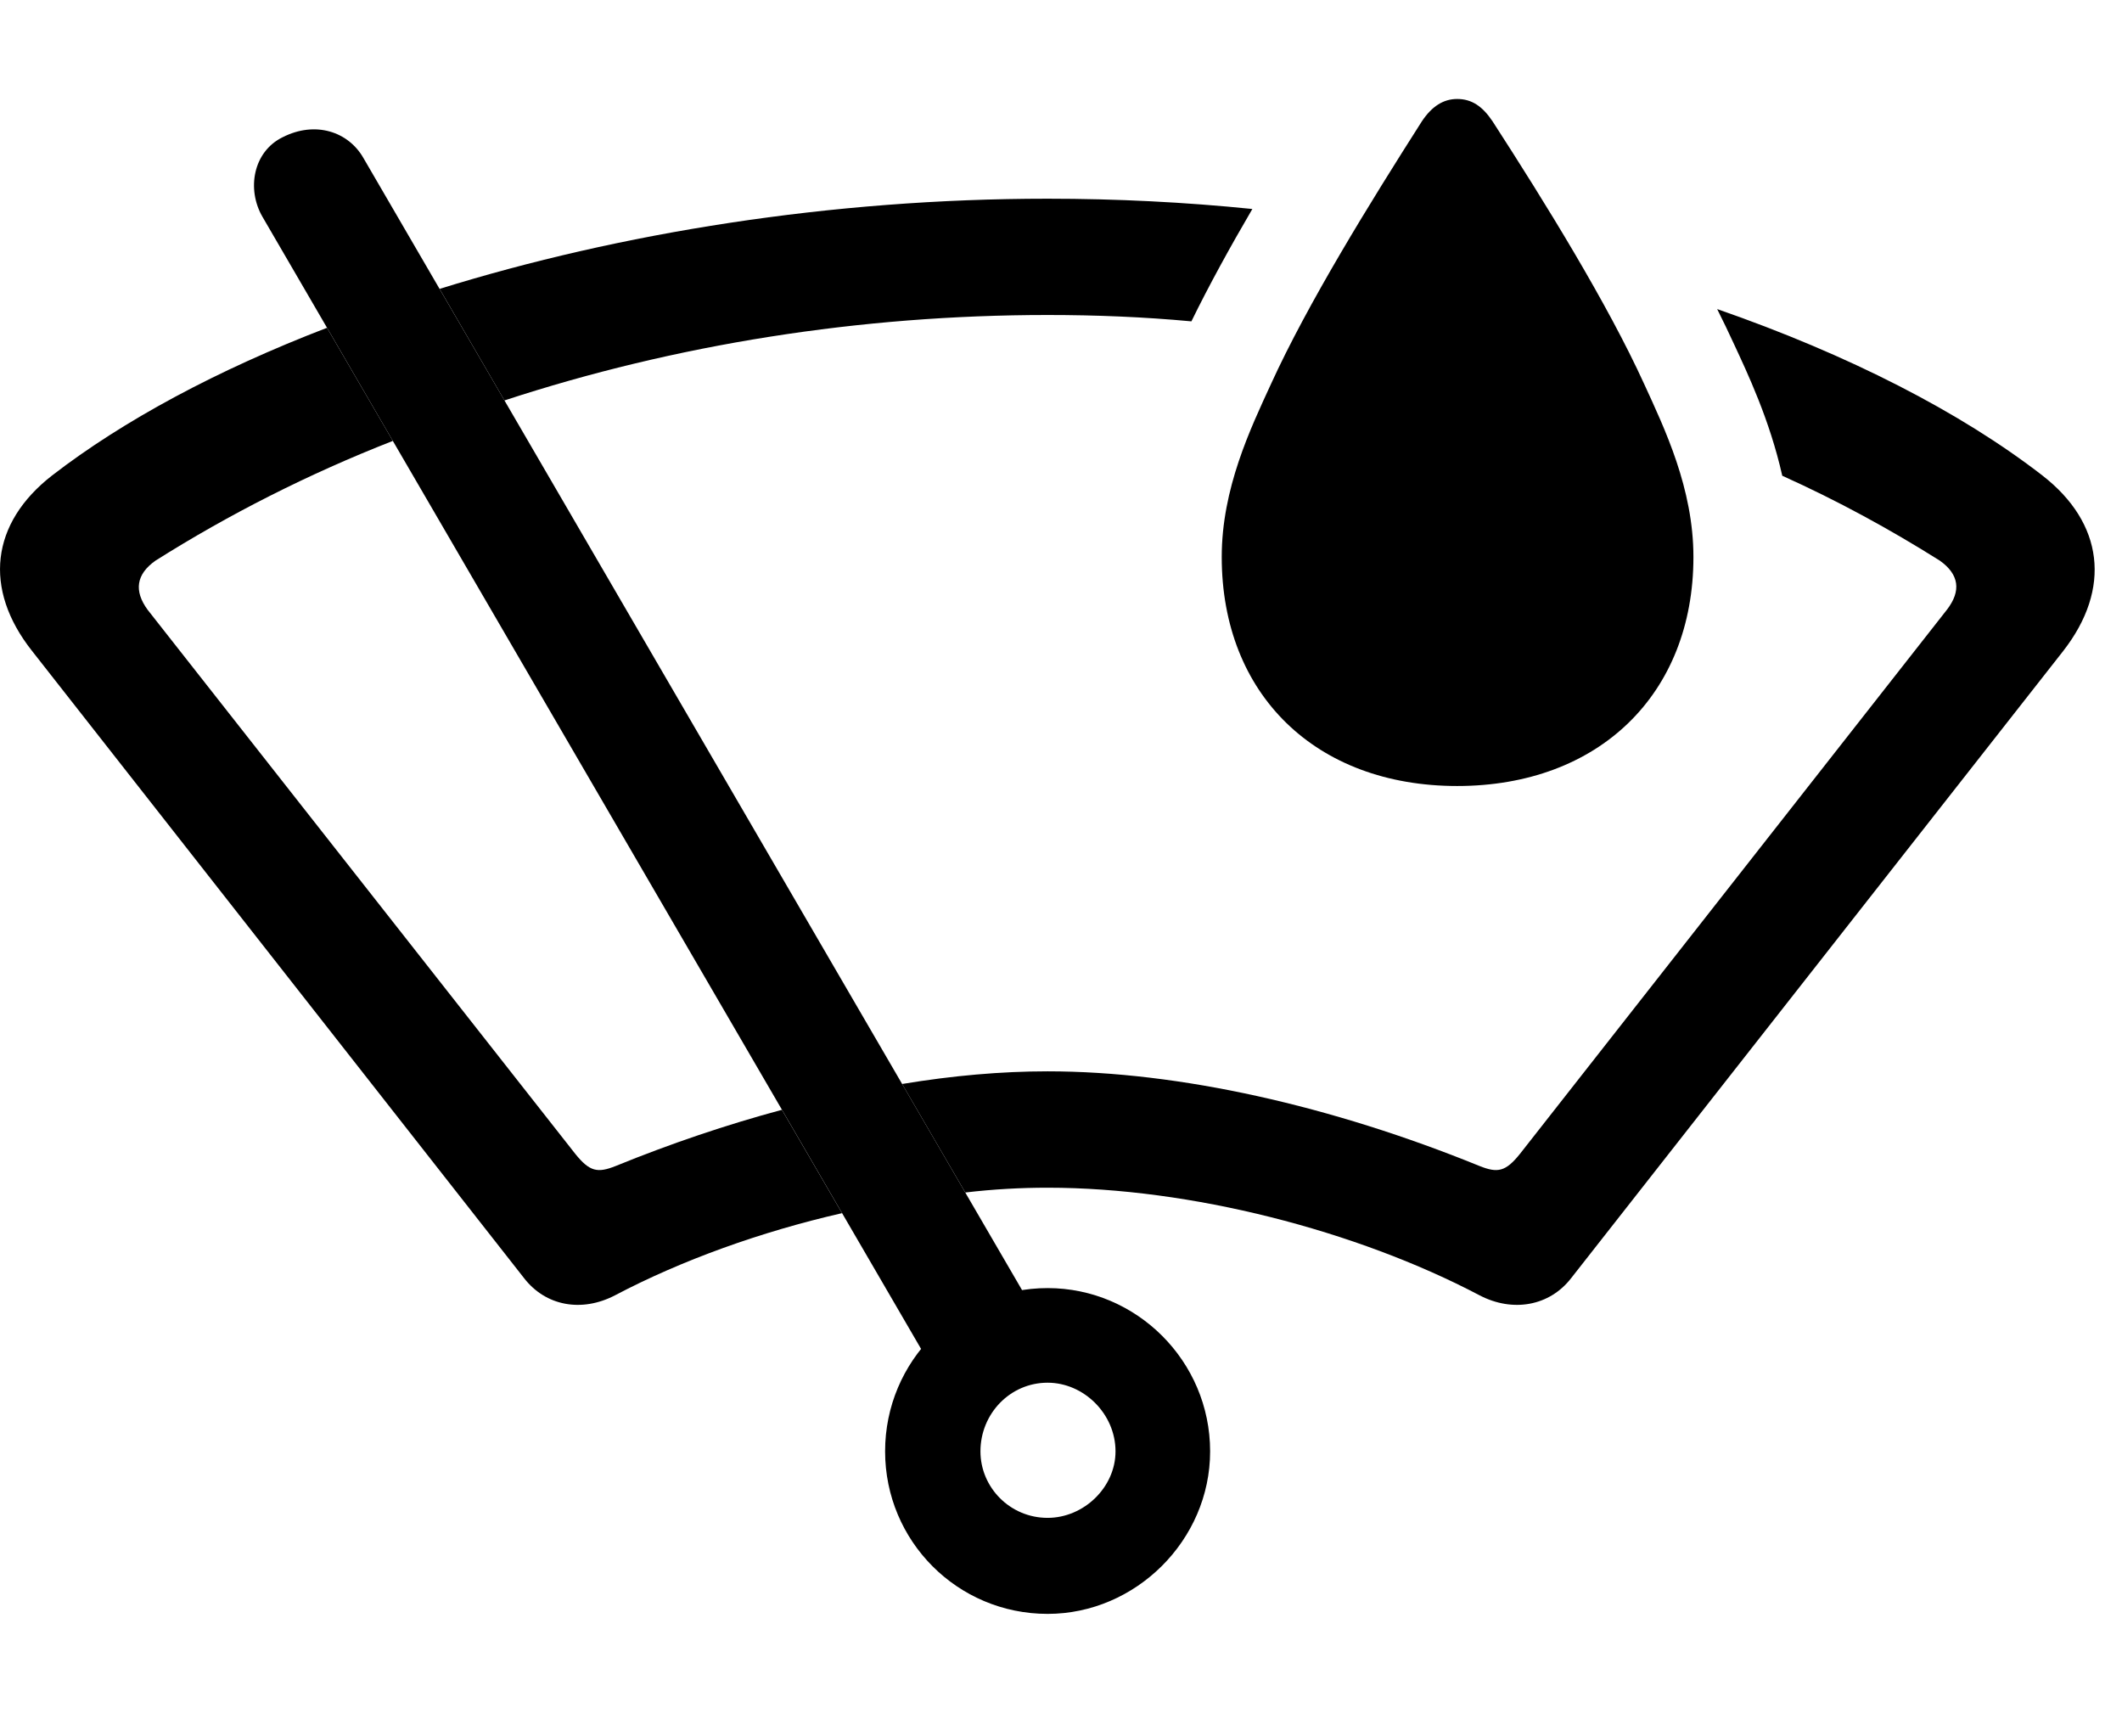 <svg version="1.1" xmlns="http://www.w3.org/2000/svg" xmlns:xlink="http://www.w3.org/1999/xlink" width="28.688" height="23.467" viewBox="0 0 28.688 23.467">
 <g>
  <rect height="23.467" opacity="0" width="28.688" x="0" y="0"/>
  <path d="M27.61 6.426C28.441 7.07 28.548 7.959 27.894 8.799L21.243 17.275C20.95 17.656 20.452 17.744 20.003 17.51C18.333 16.631 16.087 16.055 14.163 16.055C13.802 16.055 13.43 16.075 13.05 16.12L12.196 14.653C12.877 14.54 13.537 14.482 14.163 14.482C15.941 14.482 18.011 14.951 20.003 15.762C20.247 15.859 20.355 15.84 20.55 15.596L26.321 8.242C26.517 7.988 26.487 7.764 26.224 7.578C25.552 7.155 24.843 6.768 24.095 6.431C23.924 5.67 23.622 5.039 23.441 4.648C23.371 4.496 23.296 4.339 23.215 4.178C24.994 4.796 26.507 5.572 27.61 6.426ZM5.311 5.96C4.169 6.407 3.094 6.953 2.103 7.578C1.839 7.764 1.81 7.988 1.995 8.242L7.776 15.596C7.972 15.84 8.079 15.859 8.323 15.762C9.069 15.458 9.824 15.203 10.571 15.002L11.384 16.399C10.286 16.65 9.214 17.036 8.314 17.51C7.864 17.744 7.376 17.656 7.083 17.275L0.433 8.799C-0.231 7.959-0.124 7.07 0.706 6.426C1.667 5.684 2.936 5.002 4.421 4.431ZM16.931 2.825C16.629 3.341 16.343 3.861 16.107 4.344C15.464 4.284 14.815 4.258 14.163 4.258C11.629 4.258 9.125 4.657 6.82 5.413L5.943 3.905C8.378 3.149 11.232 2.686 14.163 2.686C15.098 2.686 16.024 2.733 16.931 2.825Z" fill="currentColor"/>
  <path d="M20.179 1.641C20.892 2.744 21.732 4.102 22.23 5.195C22.503 5.791 22.894 6.602 22.894 7.529C22.894 9.385 21.614 10.625 19.7 10.625C17.786 10.625 16.517 9.385 16.517 7.529C16.517 6.602 16.907 5.791 17.181 5.195C17.679 4.102 18.519 2.744 19.222 1.641C19.358 1.436 19.515 1.338 19.7 1.338C19.896 1.338 20.042 1.436 20.179 1.641Z" fill="currentColor"/>
  <path d="M14.163 21.816C15.354 21.816 16.36 20.82 16.36 19.619C16.36 18.398 15.364 17.412 14.163 17.412C12.952 17.412 11.966 18.398 11.966 19.619C11.966 20.83 12.942 21.816 14.163 21.816ZM14.163 20.518C13.655 20.518 13.255 20.107 13.255 19.619C13.255 19.111 13.655 18.691 14.163 18.691C14.651 18.691 15.081 19.111 15.081 19.619C15.081 20.107 14.651 20.518 14.163 20.518ZM12.718 18.691L14.114 17.949L4.915 2.139C4.71 1.777 4.261 1.631 3.821 1.855C3.421 2.051 3.333 2.559 3.548 2.93Z" fill="currentColor"/>
 </g>
</svg>
